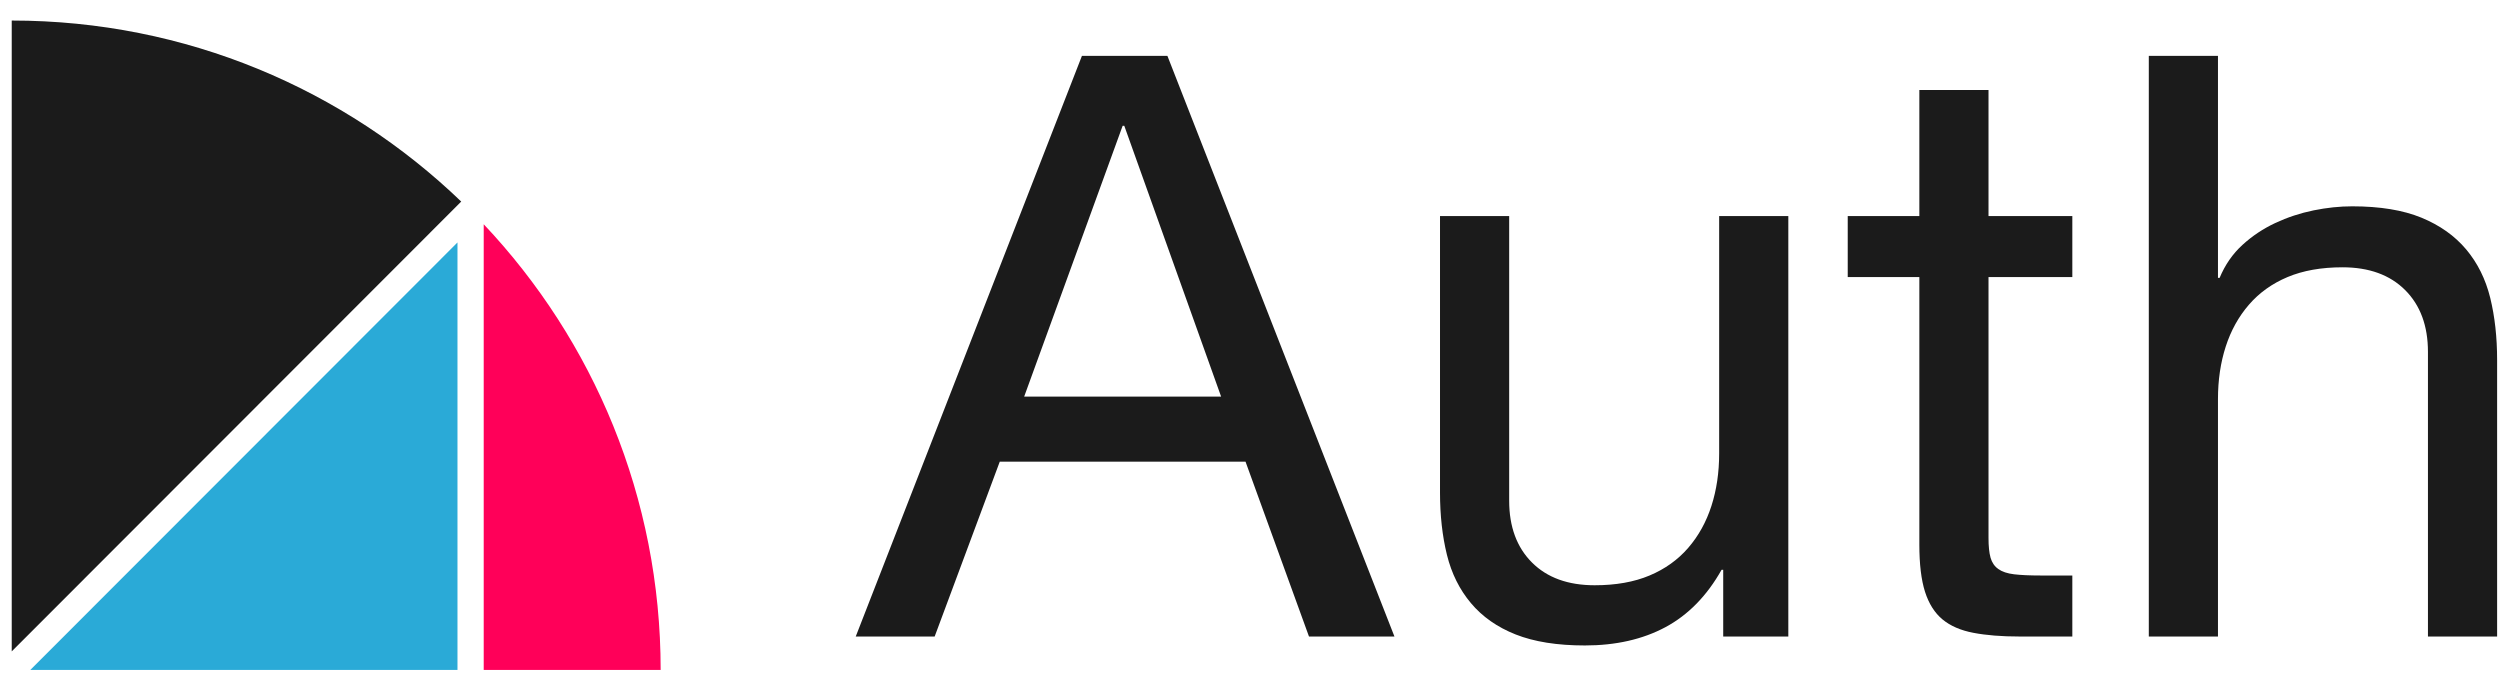 <?xml version="1.0" encoding="UTF-8" standalone="no"?>
<!DOCTYPE svg PUBLIC "-//W3C//DTD SVG 1.1//EN" "http://www.w3.org/Graphics/SVG/1.1/DTD/svg11.dtd">
<svg width="100%" height="100%" viewBox="0 0 80 22" version="1.1" xmlns="http://www.w3.org/2000/svg" xmlns:xlink="http://www.w3.org/1999/xlink" xml:space="preserve" xmlns:serif="http://www.serif.com/" style="fill-rule:evenodd;clip-rule:evenodd;stroke-linejoin:round;stroke-miterlimit:2;">
    <g transform="matrix(0.937,0,0,0.811,-284.334,-99.421)">
        <g id="Artboard9">
            <g>
                <g transform="matrix(1.145,0,0,1.322,299.131,113.831)">
                    <path d="M34.321,18.463L37.258,10.381L37.307,10.381L40.195,18.463L34.321,18.463ZM36.044,8.293L29.297,25.624L31.651,25.624L33.593,20.405L40.923,20.405L42.816,25.624L45.365,25.624L38.593,8.293L36.044,8.293Z" style="fill:rgb(27,27,27);fill-rule:nonzero;"/>
                    <path d="M57.113,25.624L57.113,13.075L55.05,13.075L55.05,20.162C55.05,20.729 54.973,21.251 54.819,21.728C54.665,22.205 54.435,22.622 54.127,22.978C53.82,23.334 53.435,23.609 52.974,23.803C52.513,23.997 51.967,24.094 51.336,24.094C50.543,24.094 49.92,23.868 49.467,23.415C49.014,22.962 48.787,22.347 48.787,21.57L48.787,13.075L46.724,13.075L46.724,21.327C46.724,22.007 46.793,22.626 46.93,23.184C47.068,23.743 47.307,24.224 47.647,24.628C47.986,25.033 48.431,25.345 48.981,25.563C49.532,25.781 50.219,25.891 51.045,25.891C51.967,25.891 52.768,25.709 53.448,25.345C54.127,24.98 54.685,24.41 55.122,23.633L55.171,23.633L55.171,25.624L57.113,25.624Z" style="fill:rgb(27,27,27);fill-rule:nonzero;"/>
                    <path d="M63.084,13.075L63.084,9.313L61.021,9.313L61.021,13.075L58.885,13.075L58.885,14.895L61.021,14.895L61.021,22.881C61.021,23.463 61.077,23.933 61.19,24.289C61.304,24.645 61.478,24.92 61.712,25.114C61.947,25.308 62.254,25.442 62.635,25.514C63.015,25.587 63.472,25.624 64.006,25.624L65.584,25.624L65.584,23.803L64.637,23.803C64.313,23.803 64.051,23.791 63.848,23.767C63.646,23.743 63.488,23.69 63.375,23.609C63.262,23.528 63.185,23.415 63.144,23.269C63.104,23.124 63.084,22.929 63.084,22.687L63.084,14.895L65.584,14.895L65.584,13.075L63.084,13.075Z" style="fill:rgb(27,27,27);fill-rule:nonzero;"/>
                    <path d="M67.865,8.293L67.865,25.624L69.928,25.624L69.928,18.536C69.928,17.97 70.005,17.448 70.159,16.971C70.313,16.493 70.543,16.077 70.851,15.721C71.158,15.365 71.543,15.089 72.004,14.895C72.465,14.701 73.011,14.604 73.642,14.604C74.435,14.604 75.058,14.831 75.511,15.284C75.964,15.737 76.191,16.352 76.191,17.128L76.191,25.624L78.254,25.624L78.254,17.371C78.254,16.691 78.185,16.073 78.048,15.514C77.91,14.956 77.671,14.475 77.331,14.07C76.992,13.666 76.547,13.35 75.997,13.123C75.446,12.897 74.759,12.784 73.933,12.784C73.561,12.784 73.177,12.824 72.78,12.905C72.384,12.986 72.004,13.111 71.64,13.281C71.276,13.451 70.948,13.67 70.657,13.937C70.365,14.204 70.139,14.531 69.977,14.92L69.928,14.92L69.928,8.293L67.865,8.293Z" style="fill:rgb(27,27,27);fill-rule:nonzero;"/>
                </g>
                <g transform="matrix(0.448,0,0,0.518,278.566,0.103)">
                    <g transform="matrix(1,0,0,1,-166.054,-69.17)">
                        <path d="M258.476,322.715C266.838,331.574 271.965,343.521 271.965,356.665L258.476,356.665L258.476,322.715Z" style="fill:rgb(255,0,89);"/>
                    </g>
                    <g transform="matrix(1,0,0,1,-166.054,-69.17)">
                        <path d="M256.476,324.1L256.476,356.665L223.911,356.665L256.476,324.1Z" style="fill:rgb(42,170,215);"/>
                    </g>
                    <g transform="matrix(1,0,0,1,-166.054,-69.17)">
                        <path d="M222.496,355.251L256.761,320.986C247.87,312.445 235.796,307.197 222.496,307.197L222.496,355.251Z" style="fill:rgb(27,27,27);"/>
                    </g>
                </g>
            </g>
        </g>
    </g>
</svg>
